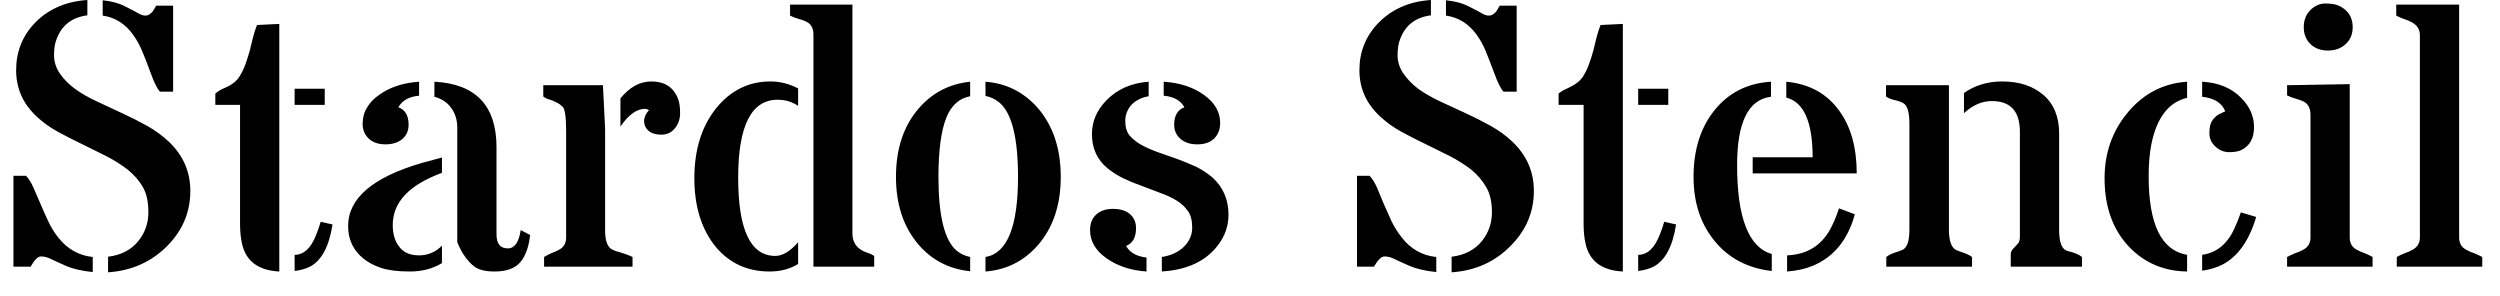 <svg width="93" height="11" viewBox="0 0 93 11" fill="none" xmlns="http://www.w3.org/2000/svg">
<path d="M3.82 0.58V0.01C4.153 0.043 4.44 0.123 4.68 0.25C4.92 0.37 5.083 0.457 5.17 0.51C5.263 0.557 5.34 0.58 5.4 0.58C5.46 0.58 5.51 0.567 5.55 0.54C5.59 0.513 5.627 0.483 5.66 0.45C5.693 0.41 5.72 0.37 5.74 0.33C5.767 0.283 5.79 0.243 5.81 0.21H6.44V3.41H5.95C5.85 3.303 5.737 3.077 5.61 2.73C5.483 2.377 5.373 2.093 5.28 1.88C5.193 1.673 5.083 1.477 4.95 1.29C4.657 0.883 4.28 0.647 3.82 0.58ZM2.43 9.88C2.163 9.76 1.973 9.673 1.86 9.62C1.753 9.567 1.64 9.54 1.52 9.54C1.407 9.54 1.28 9.667 1.14 9.92H0.5V6.54H0.97C1.07 6.647 1.16 6.79 1.24 6.97C1.32 7.157 1.407 7.357 1.5 7.57C1.587 7.777 1.683 7.993 1.79 8.22C1.89 8.44 2.017 8.647 2.17 8.84C2.51 9.267 2.937 9.507 3.45 9.56V10.12C3.043 10.08 2.703 10 2.43 9.88ZM4.02 10.13V9.55C4.513 9.49 4.893 9.29 5.16 8.95C5.4 8.643 5.52 8.293 5.52 7.9C5.52 7.507 5.45 7.19 5.31 6.95C5.17 6.71 4.983 6.497 4.75 6.31C4.517 6.13 4.253 5.963 3.96 5.81C3.667 5.663 3.363 5.513 3.05 5.36C2.743 5.213 2.443 5.06 2.15 4.9C1.857 4.74 1.597 4.553 1.37 4.34C0.857 3.867 0.6 3.29 0.6 2.61C0.6 1.923 0.833 1.337 1.3 0.85C1.8 0.337 2.45 0.053 3.25 0V0.57C2.683 0.643 2.303 0.933 2.11 1.44C2.043 1.6 2.01 1.803 2.01 2.05C2.01 2.297 2.083 2.527 2.23 2.74C2.377 2.953 2.57 3.147 2.81 3.32C3.043 3.487 3.313 3.64 3.62 3.78C3.92 3.92 4.227 4.063 4.54 4.21C4.86 4.357 5.17 4.513 5.47 4.68C5.777 4.853 6.047 5.05 6.28 5.27C6.813 5.777 7.08 6.387 7.08 7.1C7.08 7.88 6.8 8.557 6.24 9.13C5.647 9.737 4.907 10.07 4.02 10.13ZM10.96 3.9V3.3H12.08V3.9H10.96ZM10.39 0.89V10.1C9.603 10.06 9.14 9.71 9 9.05C8.953 8.837 8.93 8.6 8.93 8.34V3.9H8.01V3.48C8.077 3.42 8.15 3.37 8.23 3.33C8.31 3.297 8.39 3.26 8.47 3.22C8.67 3.12 8.813 3 8.9 2.86C8.993 2.713 9.07 2.557 9.13 2.39C9.19 2.223 9.243 2.057 9.29 1.89C9.33 1.723 9.37 1.56 9.41 1.4C9.45 1.24 9.5 1.083 9.56 0.93L10.39 0.89ZM10.96 10.08V9.48C11.3 9.48 11.567 9.233 11.76 8.74C11.82 8.593 11.877 8.43 11.93 8.25L12.37 8.35C12.243 9.17 11.963 9.693 11.53 9.92C11.37 10 11.18 10.053 10.96 10.08ZM16.44 5.86V6.43C15.22 6.877 14.61 7.523 14.61 8.37C14.61 8.71 14.693 8.983 14.86 9.19C15.02 9.397 15.263 9.5 15.59 9.5C15.917 9.5 16.2 9.38 16.44 9.14V9.79C16.093 9.997 15.697 10.1 15.25 10.1C14.81 10.1 14.457 10.057 14.19 9.97C13.923 9.883 13.7 9.767 13.52 9.62C13.14 9.313 12.95 8.91 12.95 8.41C12.95 7.377 13.867 6.593 15.7 6.06C15.96 5.987 16.207 5.92 16.44 5.86ZM14.82 3.99C15.073 4.083 15.2 4.3 15.2 4.64C15.2 4.86 15.123 5.037 14.97 5.17C14.81 5.303 14.6 5.37 14.34 5.37C14.08 5.37 13.873 5.3 13.72 5.16C13.567 5.013 13.49 4.83 13.49 4.61C13.49 4.383 13.543 4.183 13.65 4.01C13.75 3.83 13.897 3.673 14.09 3.54C14.49 3.247 14.99 3.08 15.59 3.04V3.56C15.217 3.593 14.96 3.737 14.82 3.99ZM18.89 9.24C19.143 9.24 19.303 9.013 19.37 8.56L19.72 8.74C19.673 9.187 19.55 9.527 19.35 9.76C19.15 9.987 18.833 10.1 18.4 10.1C18.067 10.1 17.817 10.04 17.65 9.92C17.39 9.72 17.177 9.417 17.01 9.01V4.75C17.01 4.47 16.937 4.227 16.79 4.02C16.643 3.813 16.433 3.673 16.16 3.6V3.04C17.7 3.12 18.47 3.933 18.47 5.48V8.72C18.47 9.067 18.61 9.24 18.89 9.24ZM22.43 3.17L22.51 4.79V8.57C22.51 8.983 22.61 9.227 22.81 9.3C22.877 9.333 22.947 9.357 23.02 9.37C23.26 9.443 23.43 9.507 23.53 9.56V9.92H20.24V9.56C20.327 9.507 20.417 9.46 20.51 9.42C20.603 9.387 20.693 9.347 20.78 9.3C20.967 9.207 21.06 9.053 21.06 8.84V4.88C21.06 4.36 21.017 4.057 20.93 3.97C20.843 3.89 20.76 3.833 20.68 3.8C20.6 3.76 20.52 3.727 20.44 3.7C20.353 3.68 20.277 3.643 20.21 3.59V3.17H22.43ZM24.6 5.01C24.4 5.01 24.243 4.963 24.13 4.87C24.017 4.77 23.96 4.65 23.96 4.51C23.96 4.37 24.02 4.233 24.14 4.1C24.1 4.067 24.047 4.05 23.98 4.05C23.673 4.057 23.373 4.277 23.08 4.71V3.66C23.42 3.24 23.803 3.03 24.23 3.03C24.723 3.03 25.053 3.243 25.22 3.67C25.273 3.803 25.3 3.983 25.3 4.21C25.3 4.43 25.233 4.62 25.1 4.78C24.973 4.933 24.807 5.01 24.6 5.01ZM30.26 9.92V1.29C30.26 1.043 30.167 0.88 29.98 0.8C29.9 0.76 29.807 0.727 29.7 0.7C29.6 0.673 29.497 0.633 29.39 0.58V0.17H31.71V8.68C31.71 9.04 31.893 9.28 32.26 9.4C32.353 9.427 32.44 9.467 32.52 9.52V9.92H30.26ZM28.93 3.71C27.95 3.71 27.46 4.677 27.46 6.61C27.46 8.55 27.92 9.52 28.84 9.52C29.113 9.52 29.397 9.35 29.69 9.01V9.82C29.39 10.007 29.033 10.1 28.62 10.1C28.213 10.1 27.843 10.023 27.51 9.87C27.177 9.717 26.887 9.493 26.64 9.2C26.1 8.547 25.83 7.69 25.83 6.63C25.83 5.577 26.097 4.713 26.63 4.04C27.17 3.367 27.847 3.03 28.66 3.03C29.02 3.03 29.363 3.117 29.69 3.29V3.94C29.47 3.787 29.217 3.71 28.93 3.71ZM36.09 9.56V10.09C35.31 10.01 34.67 9.68 34.17 9.1C33.61 8.447 33.33 7.607 33.33 6.58C33.33 5.54 33.61 4.693 34.17 4.04C34.677 3.453 35.317 3.12 36.09 3.04V3.58C35.69 3.653 35.397 3.913 35.21 4.36C35.01 4.853 34.91 5.593 34.91 6.58C34.91 8.02 35.133 8.933 35.58 9.32C35.727 9.44 35.897 9.52 36.09 9.56ZM36.66 10.1V9.56C37.467 9.427 37.87 8.433 37.87 6.58C37.87 5.107 37.633 4.18 37.16 3.8C37.007 3.68 36.84 3.603 36.66 3.57V3.04C37.433 3.1 38.08 3.423 38.6 4.01C39.173 4.67 39.46 5.527 39.46 6.58C39.46 7.62 39.177 8.467 38.61 9.12C38.09 9.713 37.44 10.04 36.66 10.1ZM43.22 10.1V9.56C43.56 9.507 43.833 9.38 44.04 9.18C44.247 8.973 44.35 8.737 44.35 8.47C44.35 8.203 44.297 7.997 44.19 7.85C44.083 7.697 43.943 7.567 43.77 7.46C43.597 7.353 43.397 7.26 43.17 7.18C42.95 7.093 42.723 7.007 42.49 6.92C42.257 6.84 42.027 6.747 41.8 6.64C41.58 6.533 41.38 6.407 41.2 6.26C40.813 5.94 40.62 5.517 40.62 4.99C40.62 4.523 40.797 4.107 41.15 3.74C41.557 3.32 42.083 3.087 42.73 3.04V3.58C42.463 3.627 42.25 3.733 42.09 3.9C41.937 4.073 41.86 4.273 41.86 4.5C41.86 4.727 41.913 4.907 42.02 5.04C42.133 5.173 42.28 5.29 42.46 5.39C42.64 5.49 42.843 5.58 43.07 5.66C43.303 5.74 43.54 5.823 43.78 5.91C44.02 5.997 44.257 6.093 44.49 6.2C44.717 6.313 44.92 6.447 45.1 6.6C45.5 6.96 45.7 7.423 45.7 7.99C45.7 8.483 45.513 8.927 45.14 9.32C44.693 9.787 44.053 10.047 43.22 10.1ZM43.68 4.64C43.68 4.3 43.807 4.083 44.06 3.99C43.92 3.737 43.663 3.593 43.29 3.56V3.04C43.897 3.08 44.4 3.247 44.8 3.54C45.193 3.827 45.39 4.17 45.39 4.57C45.39 4.817 45.313 5.013 45.16 5.16C45.013 5.3 44.807 5.37 44.54 5.37C44.28 5.37 44.073 5.303 43.92 5.17C43.76 5.037 43.68 4.86 43.68 4.64ZM42.26 8.49C42.26 8.83 42.137 9.05 41.89 9.15C42.03 9.397 42.283 9.54 42.65 9.58V10.1C42.063 10.06 41.563 9.893 41.15 9.6C40.75 9.313 40.55 8.967 40.55 8.56C40.55 8.313 40.627 8.12 40.78 7.98C40.933 7.84 41.14 7.77 41.4 7.77C41.667 7.77 41.877 7.833 42.03 7.96C42.183 8.093 42.26 8.27 42.26 8.49ZM53.79 0.58V0.01C54.13 0.043 54.42 0.123 54.66 0.25C54.9 0.37 55.063 0.457 55.15 0.51C55.237 0.557 55.313 0.58 55.38 0.58C55.44 0.58 55.49 0.567 55.53 0.54C55.57 0.513 55.607 0.483 55.64 0.45C55.673 0.41 55.7 0.37 55.72 0.33C55.747 0.283 55.77 0.243 55.79 0.21H56.42V3.41H55.93C55.83 3.303 55.717 3.077 55.59 2.73C55.457 2.377 55.347 2.093 55.26 1.88C55.173 1.673 55.063 1.477 54.93 1.29C54.637 0.883 54.257 0.647 53.79 0.58ZM52.41 9.88C52.137 9.76 51.947 9.673 51.84 9.62C51.733 9.567 51.62 9.54 51.5 9.54C51.387 9.54 51.257 9.667 51.11 9.92H50.48V6.54H50.95C51.05 6.647 51.14 6.79 51.22 6.97C51.3 7.157 51.383 7.357 51.47 7.57C51.563 7.777 51.66 7.993 51.76 8.22C51.867 8.44 51.997 8.647 52.15 8.84C52.483 9.267 52.91 9.507 53.43 9.56V10.12C53.023 10.08 52.683 10 52.41 9.88ZM54 10.13V9.55C54.493 9.49 54.873 9.29 55.14 8.95C55.38 8.643 55.5 8.293 55.5 7.9C55.5 7.507 55.427 7.19 55.28 6.95C55.14 6.71 54.957 6.497 54.73 6.31C54.497 6.13 54.233 5.963 53.94 5.81C53.64 5.663 53.337 5.513 53.03 5.36C52.723 5.213 52.423 5.06 52.13 4.9C51.837 4.74 51.577 4.553 51.35 4.34C50.83 3.867 50.57 3.29 50.57 2.61C50.57 1.923 50.807 1.337 51.28 0.85C51.78 0.337 52.43 0.053 53.23 0V0.57C52.663 0.643 52.283 0.933 52.09 1.44C52.023 1.6 51.99 1.803 51.99 2.05C51.99 2.297 52.063 2.527 52.21 2.74C52.357 2.953 52.547 3.147 52.78 3.32C53.02 3.487 53.29 3.64 53.59 3.78C53.897 3.92 54.207 4.063 54.52 4.21C54.84 4.357 55.15 4.513 55.45 4.68C55.757 4.853 56.027 5.05 56.26 5.27C56.793 5.777 57.06 6.387 57.06 7.1C57.06 7.88 56.777 8.557 56.21 9.13C55.623 9.737 54.887 10.07 54 10.13ZM60.94 3.9V3.3H62.06V3.9H60.94ZM60.37 0.89V10.1C59.583 10.06 59.12 9.71 58.98 9.05C58.933 8.837 58.91 8.6 58.91 8.34V3.9H57.98V3.48C58.053 3.42 58.13 3.37 58.21 3.33C58.29 3.297 58.367 3.26 58.44 3.22C58.64 3.12 58.787 3 58.88 2.86C58.973 2.713 59.05 2.557 59.11 2.39C59.17 2.223 59.223 2.057 59.27 1.89C59.31 1.723 59.35 1.56 59.39 1.4C59.43 1.24 59.48 1.083 59.54 0.93L60.37 0.89ZM60.94 10.08V9.48C61.28 9.48 61.547 9.233 61.74 8.74C61.8 8.593 61.857 8.43 61.91 8.25L62.35 8.35C62.223 9.17 61.943 9.693 61.51 9.92C61.35 10 61.16 10.053 60.94 10.08ZM65.2 5.85H67.43C67.43 4.537 67.103 3.797 66.45 3.63V3.04C67.303 3.12 67.96 3.48 68.42 4.12C68.853 4.713 69.07 5.49 69.07 6.45H65.2V5.85ZM66.48 10.1V9.5C67.267 9.467 67.827 9.093 68.16 8.38C68.26 8.173 68.343 7.963 68.41 7.75L69 7.97C68.74 8.923 68.217 9.563 67.43 9.89C67.157 10.003 66.84 10.073 66.48 10.1ZM64.62 6.14C64.62 8.1 65.05 9.203 65.91 9.45V10.08C65.017 9.98 64.307 9.607 63.78 8.96C63.26 8.327 63 7.533 63 6.58C63 5.573 63.26 4.747 63.78 4.1C64.307 3.447 65.007 3.093 65.88 3.04V3.6C65.04 3.7 64.62 4.547 64.62 6.14ZM74.1 3.76C73.727 3.76 73.38 3.91 73.06 4.21V3.46C73.467 3.173 73.94 3.03 74.48 3.03C75.107 3.03 75.613 3.193 76 3.52C76.4 3.86 76.6 4.34 76.6 4.96V8.56C76.6 8.993 76.69 9.247 76.87 9.32C76.923 9.34 76.98 9.357 77.04 9.37C77.213 9.417 77.35 9.48 77.45 9.56V9.92H74.8V9.46C74.8 9.373 74.84 9.293 74.92 9.22C74.993 9.147 75.05 9.083 75.09 9.03C75.123 8.977 75.14 8.9 75.14 8.8V4.9C75.14 4.14 74.793 3.76 74.1 3.76ZM72.5 3.17V8.53C72.5 8.957 72.59 9.213 72.77 9.3C72.823 9.327 72.883 9.35 72.95 9.37C73.137 9.43 73.273 9.493 73.36 9.56V9.92H70.17V9.56C70.257 9.493 70.36 9.44 70.48 9.4C70.607 9.36 70.7 9.327 70.76 9.3C70.813 9.28 70.86 9.24 70.9 9.18C70.987 9.06 71.03 8.85 71.03 8.55V4.6C71.03 4.147 70.943 3.887 70.77 3.82C70.717 3.793 70.657 3.77 70.59 3.75C70.39 3.71 70.247 3.657 70.16 3.59V3.17H72.5ZM82.78 4.14C82.653 3.827 82.367 3.647 81.92 3.6V3.04C82.527 3.073 83.01 3.273 83.37 3.64C83.69 3.96 83.85 4.323 83.85 4.73C83.85 5.15 83.687 5.437 83.36 5.59C83.253 5.637 83.107 5.66 82.92 5.66C82.733 5.66 82.563 5.59 82.41 5.45C82.263 5.31 82.19 5.15 82.19 4.97C82.19 4.79 82.21 4.657 82.25 4.57C82.29 4.483 82.34 4.413 82.4 4.36C82.46 4.3 82.523 4.257 82.59 4.23C82.663 4.197 82.727 4.167 82.78 4.14ZM81.92 10.07V9.48C82.48 9.4 82.89 9.05 83.15 8.43C83.23 8.257 83.3 8.08 83.36 7.9L83.93 8.07C83.67 8.95 83.253 9.54 82.68 9.84C82.46 9.953 82.207 10.03 81.92 10.07ZM79.93 6.56C79.93 8.347 80.407 9.32 81.36 9.48V10.1C80.493 10.087 79.773 9.78 79.2 9.18C78.593 8.54 78.29 7.69 78.29 6.63C78.29 5.697 78.573 4.887 79.14 4.2C79.727 3.487 80.467 3.1 81.36 3.04V3.64C80.673 3.8 80.23 4.377 80.03 5.37C79.963 5.717 79.93 6.113 79.93 6.56ZM85.08 3.17L87.41 3.13V8.84C87.41 9.053 87.503 9.207 87.69 9.3C87.777 9.347 87.87 9.387 87.97 9.42C88.07 9.46 88.167 9.507 88.26 9.56V9.92H85.08V9.56C85.18 9.507 85.28 9.46 85.38 9.42C85.48 9.387 85.573 9.347 85.66 9.3C85.853 9.207 85.95 9.053 85.95 8.84V4.27C85.95 4.023 85.86 3.857 85.68 3.77C85.593 3.73 85.5 3.697 85.4 3.67C85.293 3.643 85.187 3.603 85.08 3.55V3.17ZM85.7 1.01C85.7 0.75 85.783 0.537 85.95 0.37C86.117 0.21 86.3 0.13 86.5 0.13C86.7 0.13 86.857 0.153 86.97 0.2C87.077 0.24 87.173 0.3 87.26 0.38C87.433 0.54 87.52 0.75 87.52 1.01C87.52 1.27 87.433 1.48 87.26 1.64C87.087 1.8 86.867 1.88 86.6 1.88C86.333 1.88 86.117 1.8 85.95 1.64C85.783 1.48 85.7 1.27 85.7 1.01ZM89.14 0.17H91.48V8.84C91.48 9.053 91.573 9.207 91.76 9.3C91.84 9.347 91.933 9.387 92.04 9.42C92.14 9.46 92.24 9.507 92.34 9.56V9.92H89.16V9.56C89.253 9.507 89.35 9.46 89.45 9.42C89.557 9.387 89.65 9.347 89.73 9.3C89.923 9.2 90.02 9.047 90.02 8.84V1.31C90.02 1.097 89.92 0.937 89.72 0.83C89.633 0.783 89.54 0.743 89.44 0.71C89.333 0.677 89.233 0.633 89.14 0.58V0.17Z" fill="black"/>
</svg>
